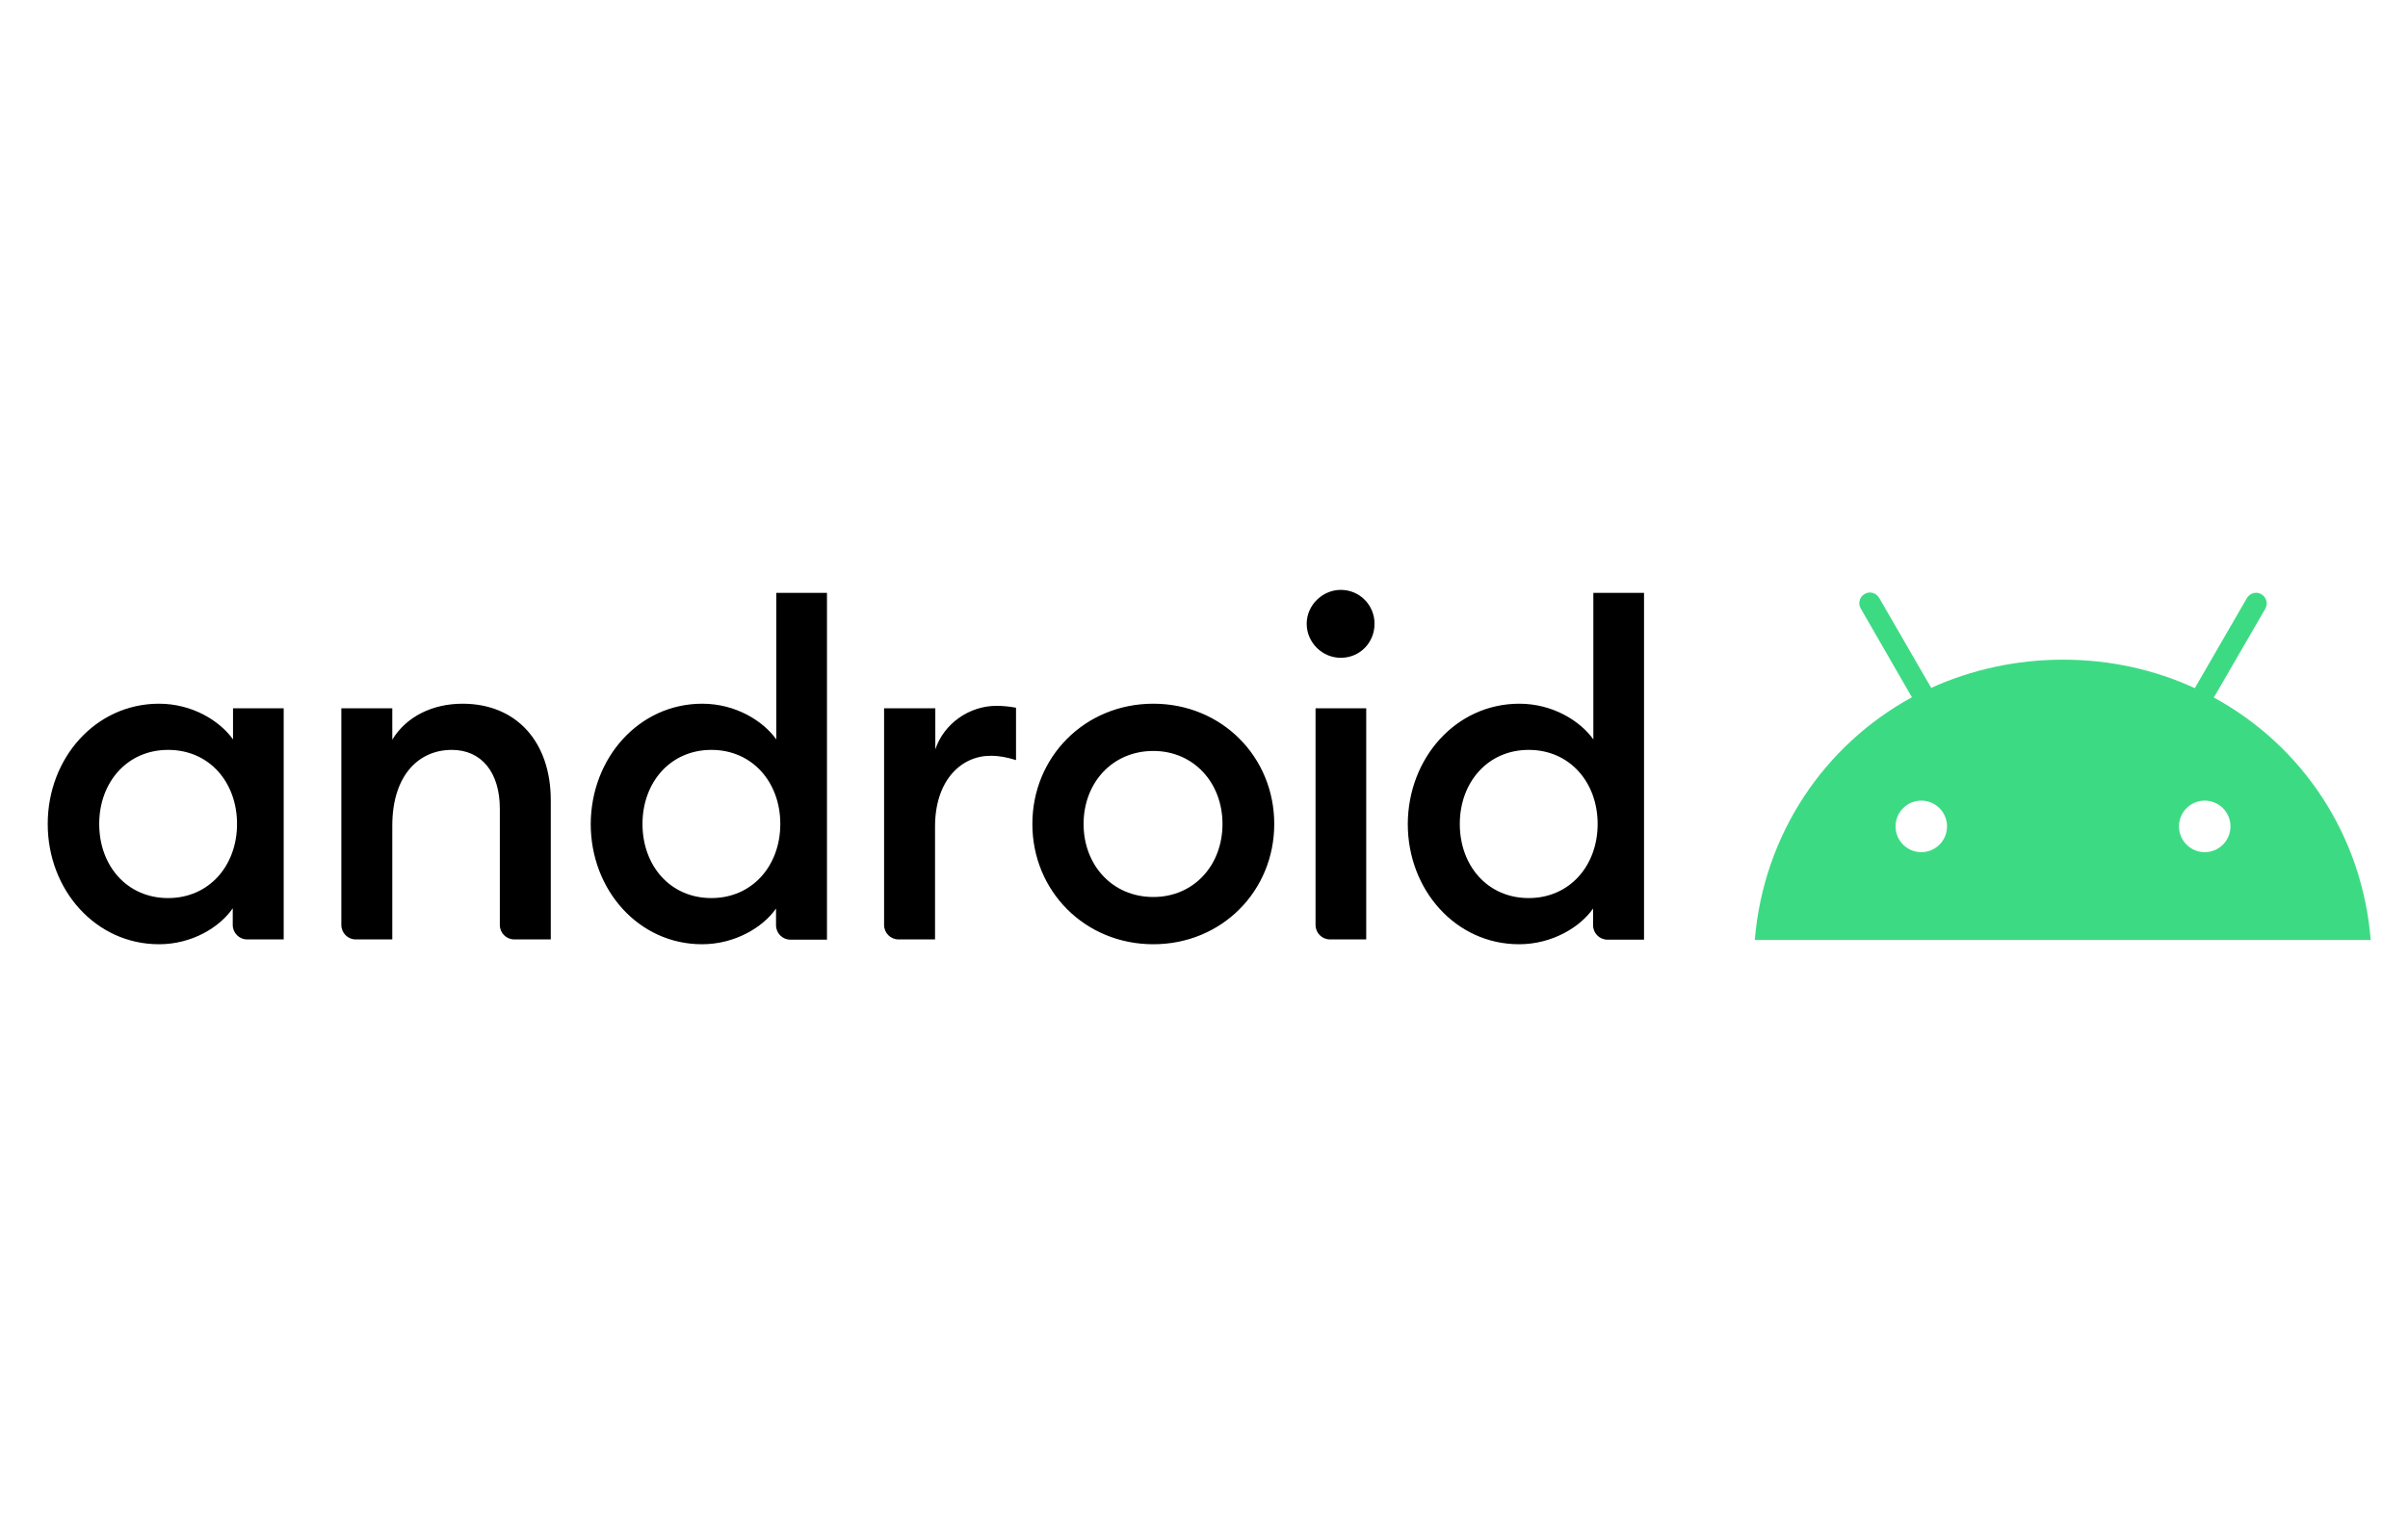 <svg width="204" height="130" viewBox="0 0 204 130" fill="none" xmlns="http://www.w3.org/2000/svg">
<g id="android-logo" clip-path="url(#clip0_3179_729)">
<path id="Vector" d="M13.471 59.631C16.288 59.631 18.627 61.087 19.741 62.657V60.018H24.034V79.605H20.945C20.263 79.605 19.718 79.058 19.718 78.376V76.966C18.627 78.558 16.288 80.014 13.471 80.014C8.109 80.014 4.043 75.419 4.043 69.822C4.043 64.226 8.109 59.631 13.471 59.631ZM14.243 63.544C10.767 63.544 8.405 66.296 8.405 69.822C8.405 73.349 10.745 76.101 14.243 76.101C17.719 76.101 20.081 73.349 20.081 69.822C20.081 66.296 17.741 63.544 14.243 63.544ZM28.918 60.018H33.234V62.679C34.416 60.723 36.642 59.631 39.186 59.631C43.73 59.631 46.66 62.839 46.66 67.82V79.605H43.571C42.889 79.605 42.344 79.058 42.344 78.376V68.526C42.344 65.432 40.777 63.544 38.278 63.544C35.415 63.544 33.234 65.773 33.234 69.959V79.605H30.145C29.463 79.605 28.918 79.058 28.918 78.376V60.018ZM59.495 59.631C62.312 59.631 64.652 61.087 65.766 62.657V50.236H70.059V79.627H66.969C66.288 79.627 65.743 79.081 65.743 78.399V76.988C64.652 78.558 62.29 80.014 59.473 80.014C54.112 80.014 50.045 75.419 50.045 69.822C50.068 64.226 54.134 59.631 59.495 59.631ZM60.268 63.544C56.792 63.544 54.43 66.296 54.43 69.822C54.43 73.349 56.77 76.101 60.268 76.101C63.744 76.101 66.106 73.349 66.106 69.822C66.106 66.296 63.744 63.544 60.268 63.544ZM74.943 60.018H79.237V63.498C79.986 61.269 82.167 59.813 84.394 59.813C84.939 59.813 85.484 59.858 86.075 59.972V64.408C85.325 64.181 84.712 64.044 83.916 64.044C81.44 64.044 79.214 66.114 79.214 70.05V79.605H76.124C75.443 79.605 74.898 79.058 74.898 78.376V60.018H74.943ZM97.706 80.014C91.913 80.014 87.46 75.51 87.46 69.822C87.46 64.135 91.913 59.631 97.706 59.631C103.499 59.631 107.951 64.135 107.951 69.822C107.951 75.51 103.499 80.014 97.706 80.014ZM97.706 76.01C101.159 76.01 103.567 73.303 103.567 69.822C103.567 66.342 101.136 63.635 97.706 63.635C94.23 63.635 91.799 66.342 91.799 69.822C91.799 73.303 94.23 76.01 97.706 76.01ZM113.585 55.741C112.018 55.741 110.7 54.444 110.7 52.852C110.7 51.282 112.04 49.985 113.585 49.985C115.198 49.985 116.447 51.282 116.447 52.852C116.447 54.467 115.198 55.741 113.585 55.741ZM111.45 60.018H115.743V79.605H112.676C111.995 79.605 111.45 79.058 111.45 78.376V60.018ZM128.715 59.631C131.532 59.631 133.871 61.087 134.985 62.657V50.236H139.278V79.627H136.189C135.507 79.627 134.962 79.081 134.962 78.399V76.988C133.871 78.558 131.509 80.014 128.692 80.014C123.331 80.014 119.264 75.419 119.264 69.822C119.287 64.226 123.353 59.631 128.715 59.631ZM129.51 63.544C126.034 63.544 123.671 66.296 123.671 69.822C123.671 73.349 126.011 76.101 129.51 76.101C132.986 76.101 135.348 73.349 135.348 69.822C135.348 66.296 132.986 63.544 129.51 63.544Z" fill="black"/>
<path id="Vector_2" d="M186.78 72.211C185.576 72.211 184.599 71.233 184.599 70.028C184.599 68.822 185.576 67.844 186.78 67.844C187.984 67.844 188.96 68.822 188.96 70.028C188.96 71.233 187.984 72.211 186.78 72.211ZM162.768 72.211C161.563 72.211 160.587 71.233 160.587 70.028C160.587 68.822 161.563 67.844 162.768 67.844C163.972 67.844 164.948 68.822 164.948 70.028C164.948 71.233 163.972 72.211 162.768 72.211ZM187.552 59.108L191.914 51.578C192.163 51.146 192.004 50.6 191.573 50.35C191.141 50.099 190.596 50.259 190.346 50.691L185.939 58.312C182.577 56.765 178.806 55.9 174.785 55.9C170.764 55.9 166.97 56.765 163.608 58.289L159.201 50.668C158.951 50.236 158.406 50.077 157.974 50.327C157.543 50.577 157.384 51.123 157.633 51.555L161.972 59.085C154.521 63.157 149.41 70.71 148.66 79.65H200.841C200.114 70.733 195.026 63.18 187.552 59.108Z" fill="#3DDA84"/>
</g>
<defs>
<clipPath id="clip0_3179_729">
<rect width="204" height="130" fill="white"/>
</clipPath>
</defs>
</svg>
